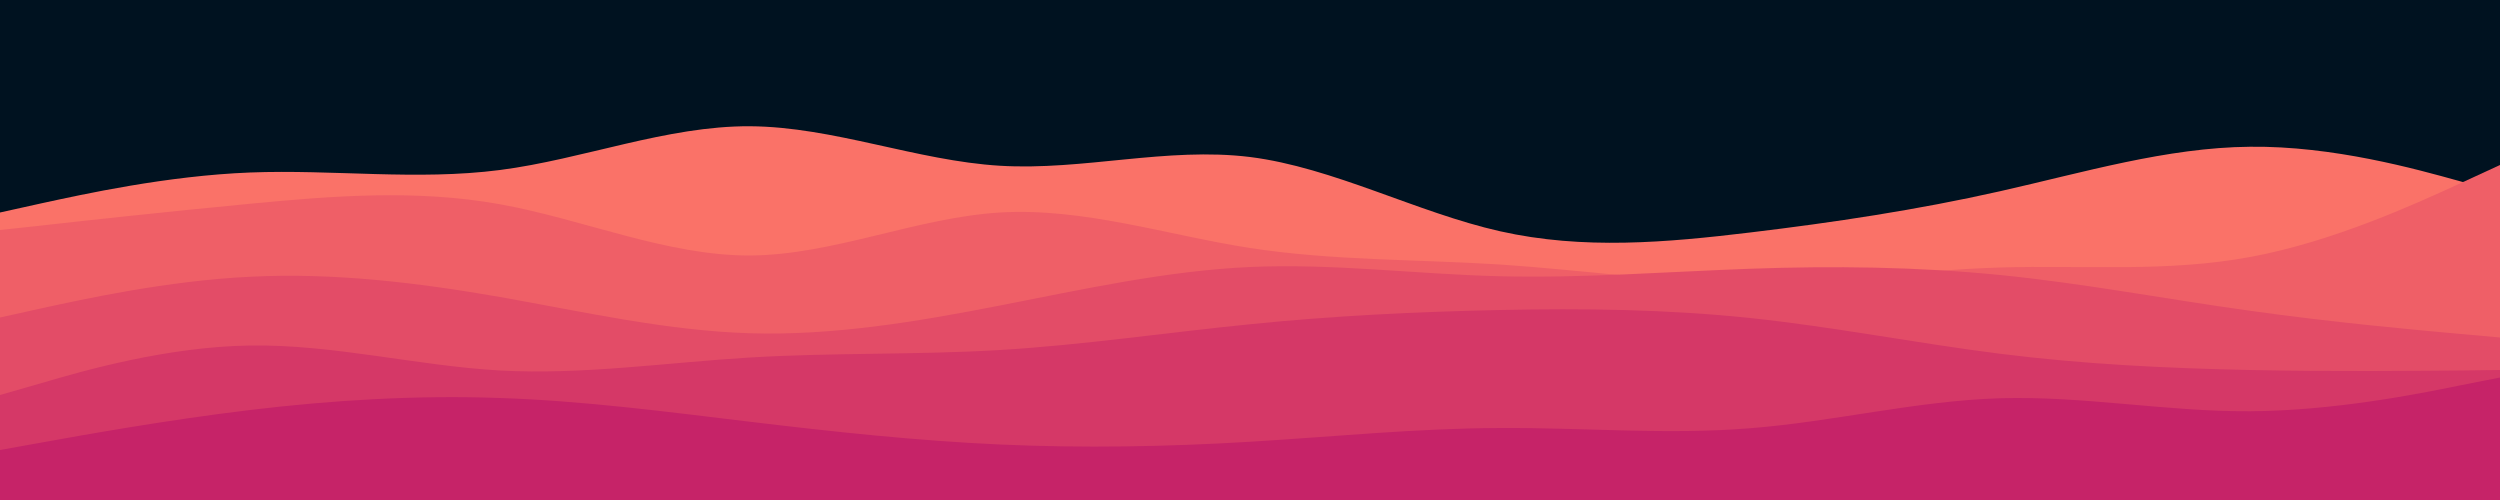 <svg id="visual" viewBox="0 0 1000 200" width="1000" height="200" xmlns="http://www.w3.org/2000/svg" xmlns:xlink="http://www.w3.org/1999/xlink" version="1.1"><rect x="0" y="0" width="1000" height="200" fill="#001220"></rect><path d="M0 85L16.7 81.3C33.3 77.7 66.7 70.3 100 69C133.3 67.7 166.7 72.3 200 68C233.3 63.7 266.7 50.3 300 50.5C333.3 50.7 366.7 64.3 400 66.3C433.3 68.3 466.7 58.7 500 62.8C533.3 67 566.7 85 600 92.5C633.3 100 666.7 97 700 93C733.3 89 766.7 84 800 76.5C833.3 69 866.7 59 900 58.7C933.3 58.3 966.7 67.7 983.3 72.3L1000 77L1000 201L983.3 201C966.7 201 933.3 201 900 201C866.7 201 833.3 201 800 201C766.7 201 733.3 201 700 201C666.7 201 633.3 201 600 201C566.7 201 533.3 201 500 201C466.7 201 433.3 201 400 201C366.7 201 333.3 201 300 201C266.7 201 233.3 201 200 201C166.7 201 133.3 201 100 201C66.7 201 33.3 201 16.7 201L0 201Z" fill="#fa7268"></path><path d="M0 92L16.7 90.2C33.3 88.3 66.7 84.7 100 81.5C133.3 78.3 166.7 75.7 200 81.7C233.3 87.7 266.7 102.3 300 102.2C333.3 102 366.7 87 400 85C433.3 83 466.7 94 500 99.2C533.3 104.3 566.7 103.7 600 105.8C633.3 108 666.7 113 700 113C733.3 113 766.7 108 800 107C833.3 106 866.7 109 900 102.8C933.3 96.7 966.7 81.3 983.3 73.7L1000 66L1000 201L983.3 201C966.7 201 933.3 201 900 201C866.7 201 833.3 201 800 201C766.7 201 733.3 201 700 201C666.7 201 633.3 201 600 201C566.7 201 533.3 201 500 201C466.7 201 433.3 201 400 201C366.7 201 333.3 201 300 201C266.7 201 233.3 201 200 201C166.7 201 133.3 201 100 201C66.7 201 33.3 201 16.7 201L0 201Z" fill="#ef5f67"></path><path d="M0 127L16.7 123.3C33.3 119.7 66.7 112.3 100 110.7C133.3 109 166.7 113 200 118.8C233.3 124.7 266.7 132.3 300 133.3C333.3 134.3 366.7 128.7 400 122.2C433.3 115.7 466.7 108.3 500 106.8C533.3 105.3 566.7 109.7 600 110.5C633.3 111.3 666.7 108.7 700 107.5C733.3 106.3 766.7 106.7 800 110C833.3 113.3 866.7 119.7 900 124.3C933.3 129 966.7 132 983.3 133.5L1000 135L1000 201L983.3 201C966.7 201 933.3 201 900 201C866.7 201 833.3 201 800 201C766.7 201 733.3 201 700 201C666.7 201 633.3 201 600 201C566.7 201 533.3 201 500 201C466.7 201 433.3 201 400 201C366.7 201 333.3 201 300 201C266.7 201 233.3 201 200 201C166.7 201 133.3 201 100 201C66.7 201 33.3 201 16.7 201L0 201Z" fill="#e34c67"></path><path d="M0 158L16.7 153.2C33.3 148.3 66.7 138.7 100 138.2C133.3 137.7 166.7 146.3 200 148.2C233.3 150 266.7 145 300 143C333.3 141 366.7 142 400 140C433.3 138 466.7 133 500 129.7C533.3 126.3 566.7 124.7 600 124C633.3 123.3 666.7 123.7 700 127.2C733.3 130.7 766.7 137.3 800 141.5C833.3 145.7 866.7 147.3 900 148C933.3 148.7 966.7 148.3 983.3 148.2L1000 148L1000 201L983.3 201C966.7 201 933.3 201 900 201C866.7 201 833.3 201 800 201C766.7 201 733.3 201 700 201C666.7 201 633.3 201 600 201C566.7 201 533.3 201 500 201C466.7 201 433.3 201 400 201C366.7 201 333.3 201 300 201C266.7 201 233.3 201 200 201C166.7 201 133.3 201 100 201C66.7 201 33.3 201 16.7 201L0 201Z" fill="#d53867"></path><path d="M0 180L16.7 177C33.3 174 66.7 168 100 164C133.3 160 166.7 158 200 159.2C233.3 160.3 266.7 164.7 300 168.7C333.3 172.7 366.7 176.3 400 177.8C433.3 179.3 466.7 178.7 500 176.7C533.3 174.7 566.7 171.3 600 171.2C633.3 171 666.7 174 700 171.3C733.3 168.7 766.7 160.3 800 159.3C833.3 158.3 866.7 164.7 900 164.5C933.3 164.3 966.7 157.7 983.3 154.3L1000 151L1000 201L983.3 201C966.7 201 933.3 201 900 201C866.7 201 833.3 201 800 201C766.7 201 733.3 201 700 201C666.7 201 633.3 201 600 201C566.7 201 533.3 201 500 201C466.7 201 433.3 201 400 201C366.7 201 333.3 201 300 201C266.7 201 233.3 201 200 201C166.7 201 133.3 201 100 201C66.7 201 33.3 201 16.7 201L0 201Z" fill="#c62368"></path></svg>